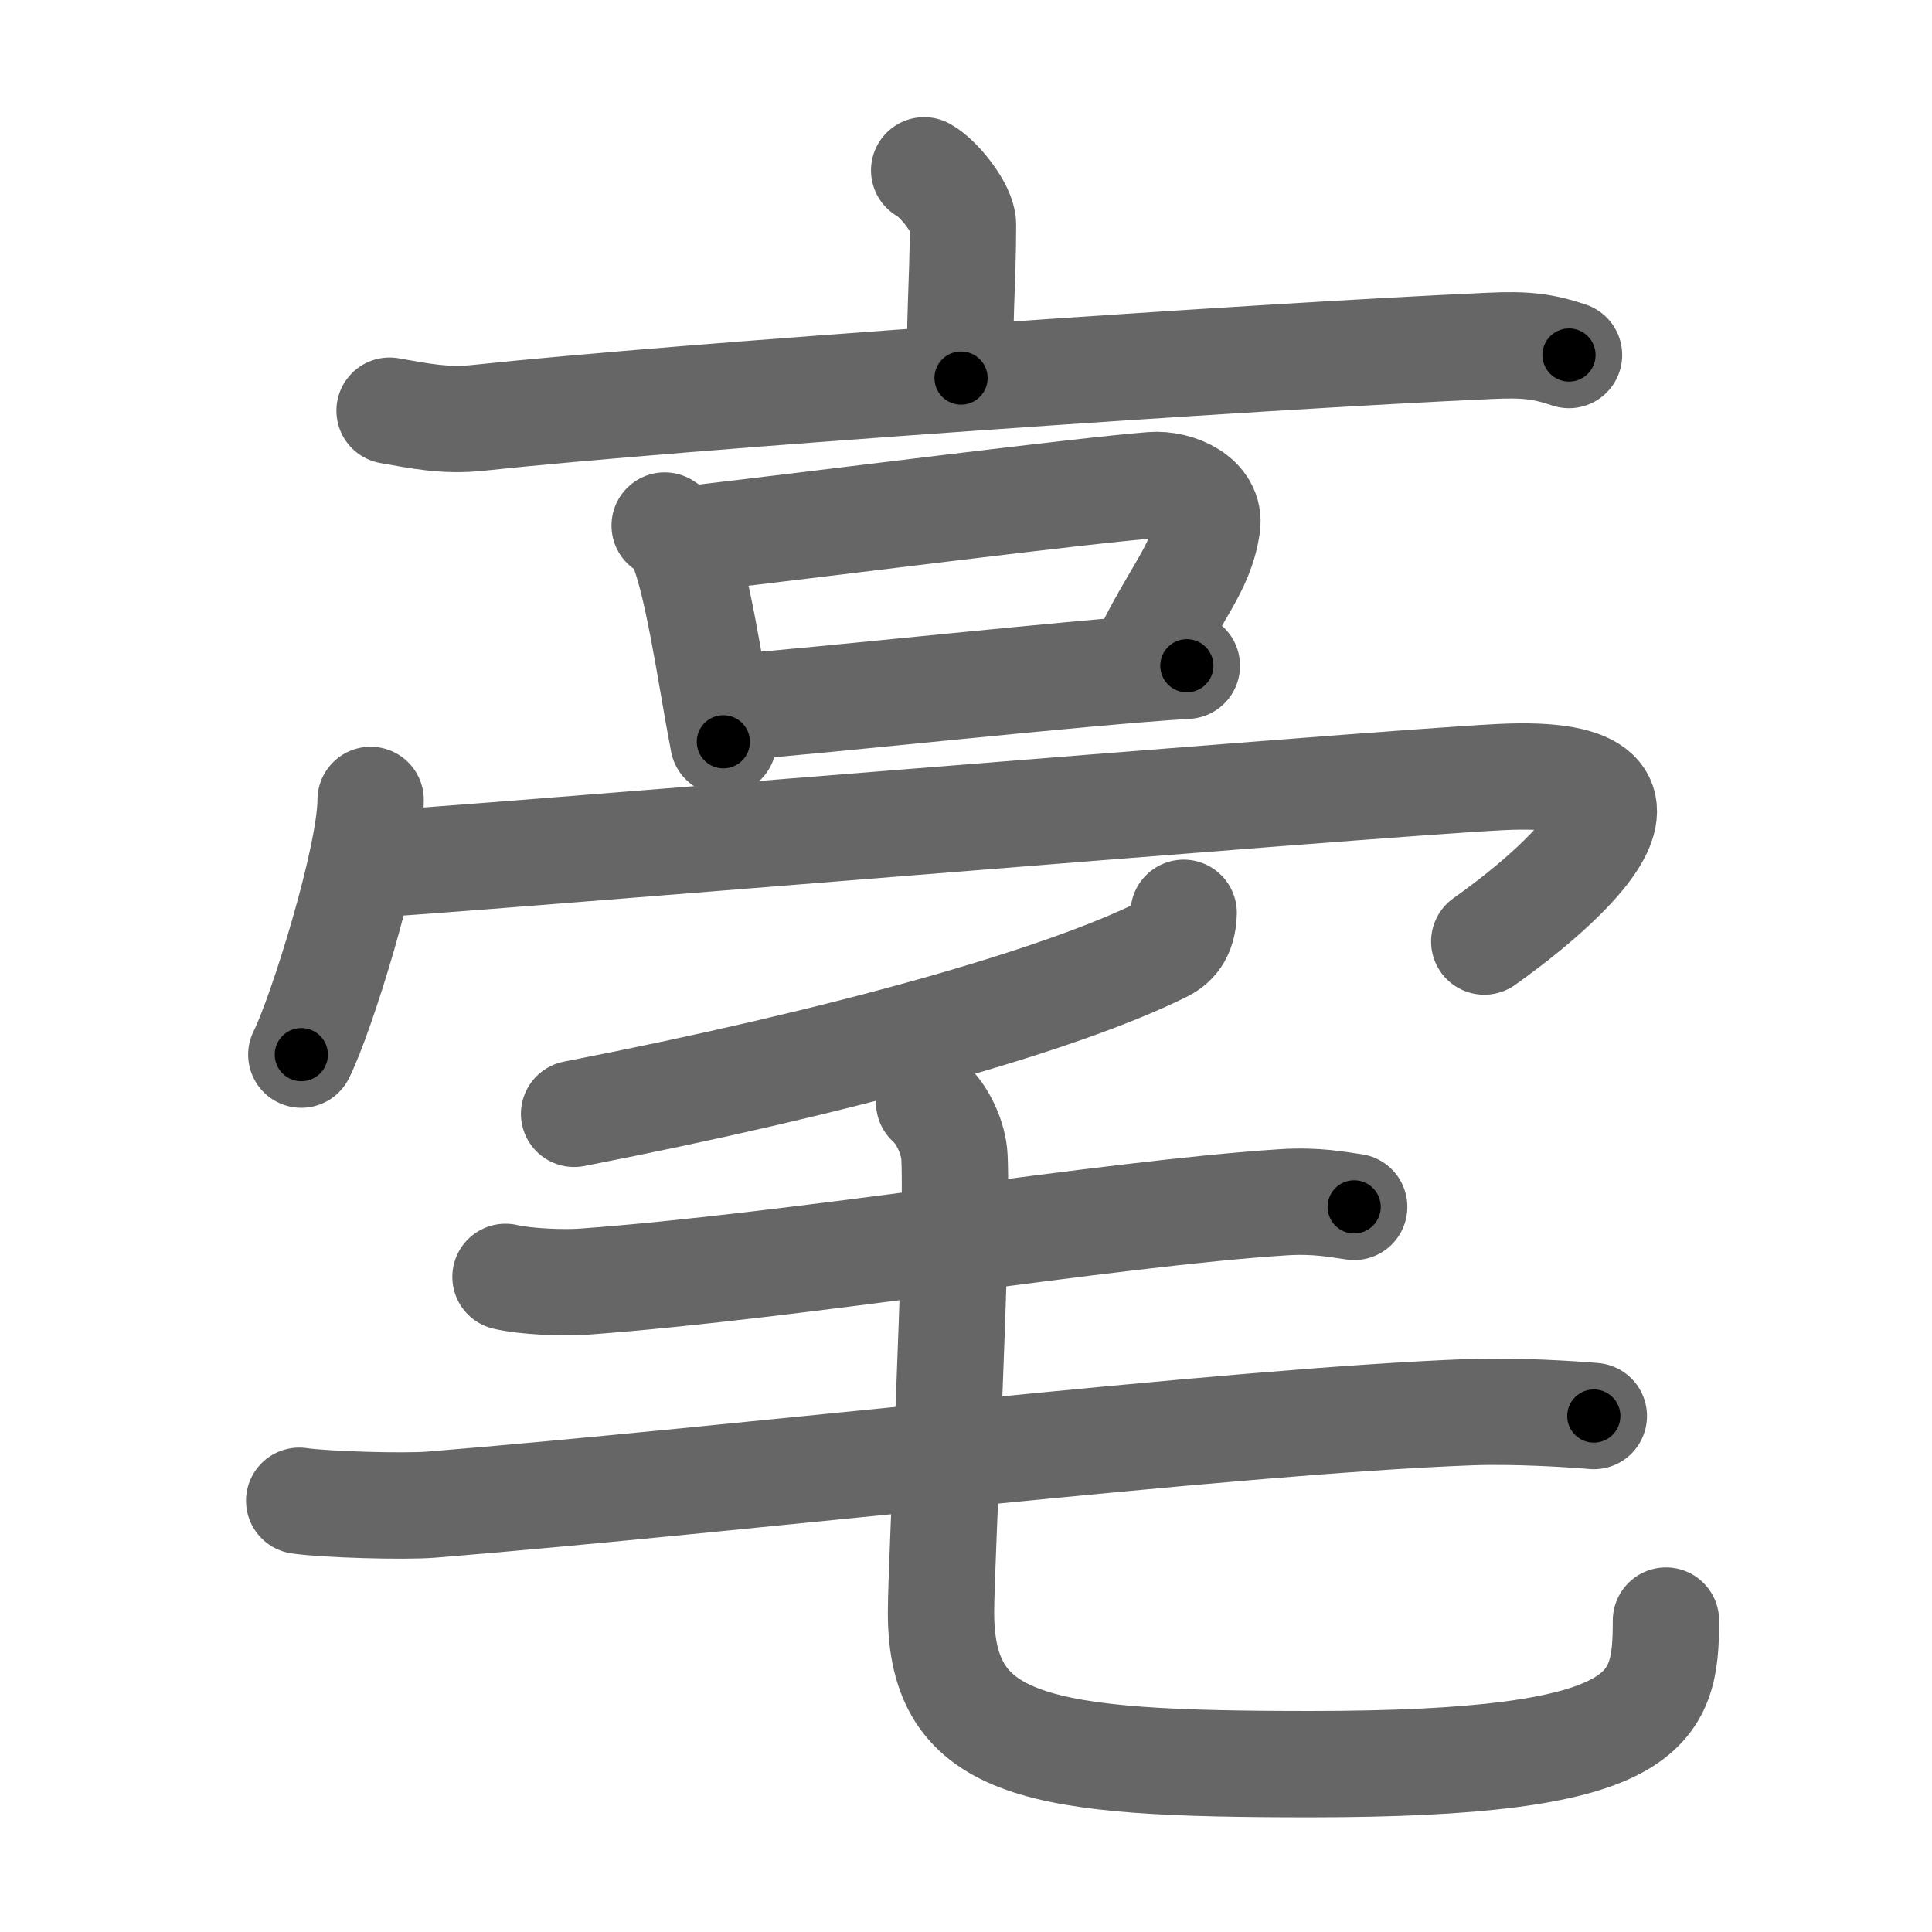 <svg xmlns="http://www.w3.org/2000/svg" viewBox="0 0 109 109" id="6beb"><g fill="none" stroke="#666" stroke-width="6" stroke-linecap="round" stroke-linejoin="round"><g><g><g><path d="M52.14,9.61c0.83,0.45,2.19,2.17,2.19,3.06c0,3.27-0.26,5.9-0.11,8.66" /><path d="M21.98,23.17c1.66,0.29,3.13,0.61,5.04,0.4c11.39-1.22,43.83-3.47,57.1-4.06c1.95-0.09,2.95,0.03,4.4,0.52" /></g><g><path d="M37.5,29.65c0.31,0.21,0.62,0.39,0.76,0.65c1.07,2.09,1.82,7.79,2.55,11.55" /><path d="M39.41,30.36c7.52-0.88,21.71-2.69,25.59-2.99c1.42-0.11,3.34,0.74,3.1,2.31c-0.37,2.48-1.8,3.75-3.6,7.55" /><path d="M41.63,39.88c4.56-0.33,19.54-1.98,25.33-2.32" /></g><g><path d="M20.91,45.13c0,3.25-2.81,12.2-3.91,14.37" /><path d="M21.24,48.74c1.39,0.03,56.24-4.55,63.45-4.9c12.05-0.59,2.05,7.16-0.95,9.28" /></g></g><g><path d="M66.78,51.5c-0.03,1.25-0.58,1.77-1.2,2.07c-5.79,2.87-18,6.31-33.19,9.27" /><path d="M28.52,72.04c1.14,0.27,3.25,0.35,4.38,0.27c11.89-0.86,29.66-3.85,39.5-4.48c1.88-0.12,3.05,0.13,4,0.26" /><path d="M16.88,84.67c1.52,0.22,5.93,0.34,7.44,0.22c17.18-1.39,44.92-4.71,58.67-5.22c2.52-0.09,5.67,0.11,6.93,0.22" /><path d="M52.42,62.2c0.77,0.69,1.38,2.01,1.43,3.09c0.21,4.79-0.76,22.74-0.76,25.68c0,7.75,5.56,8.56,20.84,8.56c19.21,0,20.06-2.98,20.06-8.1" /></g></g></g><g fill="none" stroke="#000" stroke-width="3" stroke-linecap="round" stroke-linejoin="round"><path d="M52.14,9.61c0.83,0.45,2.19,2.17,2.19,3.06c0,3.27-0.26,5.9-0.11,8.66" stroke-dasharray="12.529" stroke-dashoffset="12.529"><animate attributeName="stroke-dashoffset" values="12.529;12.529;0" dur="0.251s" fill="freeze" begin="0s;6beb.click" /></path><path d="M21.98,23.17c1.66,0.29,3.13,0.61,5.04,0.4c11.39-1.22,43.83-3.47,57.1-4.06c1.95-0.09,2.95,0.03,4.4,0.52" stroke-dasharray="66.789" stroke-dashoffset="66.789"><animate attributeName="stroke-dashoffset" values="66.789" fill="freeze" begin="6beb.click" /><animate attributeName="stroke-dashoffset" values="66.789;66.789;0" keyTimes="0;0.333;1" dur="0.753s" fill="freeze" begin="0s;6beb.click" /></path><path d="M37.5,29.65c0.31,0.21,0.62,0.39,0.76,0.65c1.07,2.09,1.82,7.79,2.55,11.55" stroke-dasharray="12.864" stroke-dashoffset="12.864"><animate attributeName="stroke-dashoffset" values="12.864" fill="freeze" begin="6beb.click" /><animate attributeName="stroke-dashoffset" values="12.864;12.864;0" keyTimes="0;0.746;1" dur="1.01s" fill="freeze" begin="0s;6beb.click" /></path><path d="M39.41,30.36c7.52-0.88,21.71-2.69,25.59-2.99c1.42-0.11,3.34,0.74,3.1,2.31c-0.37,2.48-1.8,3.75-3.6,7.55" stroke-dasharray="38.583" stroke-dashoffset="38.583"><animate attributeName="stroke-dashoffset" values="38.583" fill="freeze" begin="6beb.click" /><animate attributeName="stroke-dashoffset" values="38.583;38.583;0" keyTimes="0;0.723;1" dur="1.396s" fill="freeze" begin="0s;6beb.click" /></path><path d="M41.63,39.88c4.56-0.33,19.54-1.98,25.33-2.32" stroke-dasharray="25.438" stroke-dashoffset="25.438"><animate attributeName="stroke-dashoffset" values="25.438" fill="freeze" begin="6beb.click" /><animate attributeName="stroke-dashoffset" values="25.438;25.438;0" keyTimes="0;0.846;1" dur="1.65s" fill="freeze" begin="0s;6beb.click" /></path><path d="M20.91,45.13c0,3.25-2.81,12.2-3.91,14.37" stroke-dasharray="14.952" stroke-dashoffset="14.952"><animate attributeName="stroke-dashoffset" values="14.952" fill="freeze" begin="6beb.click" /><animate attributeName="stroke-dashoffset" values="14.952;14.952;0" keyTimes="0;0.847;1" dur="1.949s" fill="freeze" begin="0s;6beb.click" /></path><path d="M21.24,48.74c1.39,0.03,56.24-4.55,63.45-4.9c12.05-0.59,2.05,7.16-0.95,9.28" stroke-dasharray="80.541" stroke-dashoffset="80.541"><animate attributeName="stroke-dashoffset" values="80.541" fill="freeze" begin="6beb.click" /><animate attributeName="stroke-dashoffset" values="80.541;80.541;0" keyTimes="0;0.763;1" dur="2.555s" fill="freeze" begin="0s;6beb.click" /></path><path d="M66.78,51.5c-0.03,1.25-0.58,1.77-1.2,2.07c-5.79,2.87-18,6.31-33.19,9.27" stroke-dasharray="37.075" stroke-dashoffset="37.075"><animate attributeName="stroke-dashoffset" values="37.075" fill="freeze" begin="6beb.click" /><animate attributeName="stroke-dashoffset" values="37.075;37.075;0" keyTimes="0;0.873;1" dur="2.926s" fill="freeze" begin="0s;6beb.click" /></path><path d="M28.52,72.04c1.14,0.27,3.25,0.35,4.38,0.27c11.89-0.86,29.66-3.85,39.5-4.48c1.88-0.12,3.05,0.13,4,0.26" stroke-dasharray="48.178" stroke-dashoffset="48.178"><animate attributeName="stroke-dashoffset" values="48.178" fill="freeze" begin="6beb.click" /><animate attributeName="stroke-dashoffset" values="48.178;48.178;0" keyTimes="0;0.859;1" dur="3.408s" fill="freeze" begin="0s;6beb.click" /></path><path d="M16.88,84.67c1.52,0.22,5.93,0.34,7.44,0.22c17.18-1.39,44.92-4.71,58.67-5.22c2.52-0.09,5.67,0.11,6.93,0.22" stroke-dasharray="73.296" stroke-dashoffset="73.296"><animate attributeName="stroke-dashoffset" values="73.296" fill="freeze" begin="6beb.click" /><animate attributeName="stroke-dashoffset" values="73.296;73.296;0" keyTimes="0;0.861;1" dur="3.959s" fill="freeze" begin="0s;6beb.click" /></path><path d="M52.42,62.2c0.77,0.69,1.38,2.01,1.43,3.09c0.21,4.79-0.76,22.74-0.76,25.68c0,7.75,5.56,8.56,20.84,8.56c19.21,0,20.06-2.98,20.06-8.1" stroke-dasharray="79.289" stroke-dashoffset="79.289"><animate attributeName="stroke-dashoffset" values="79.289" fill="freeze" begin="6beb.click" /><animate attributeName="stroke-dashoffset" values="79.289;79.289;0" keyTimes="0;0.869;1" dur="4.555s" fill="freeze" begin="0s;6beb.click" /></path></g></svg>
